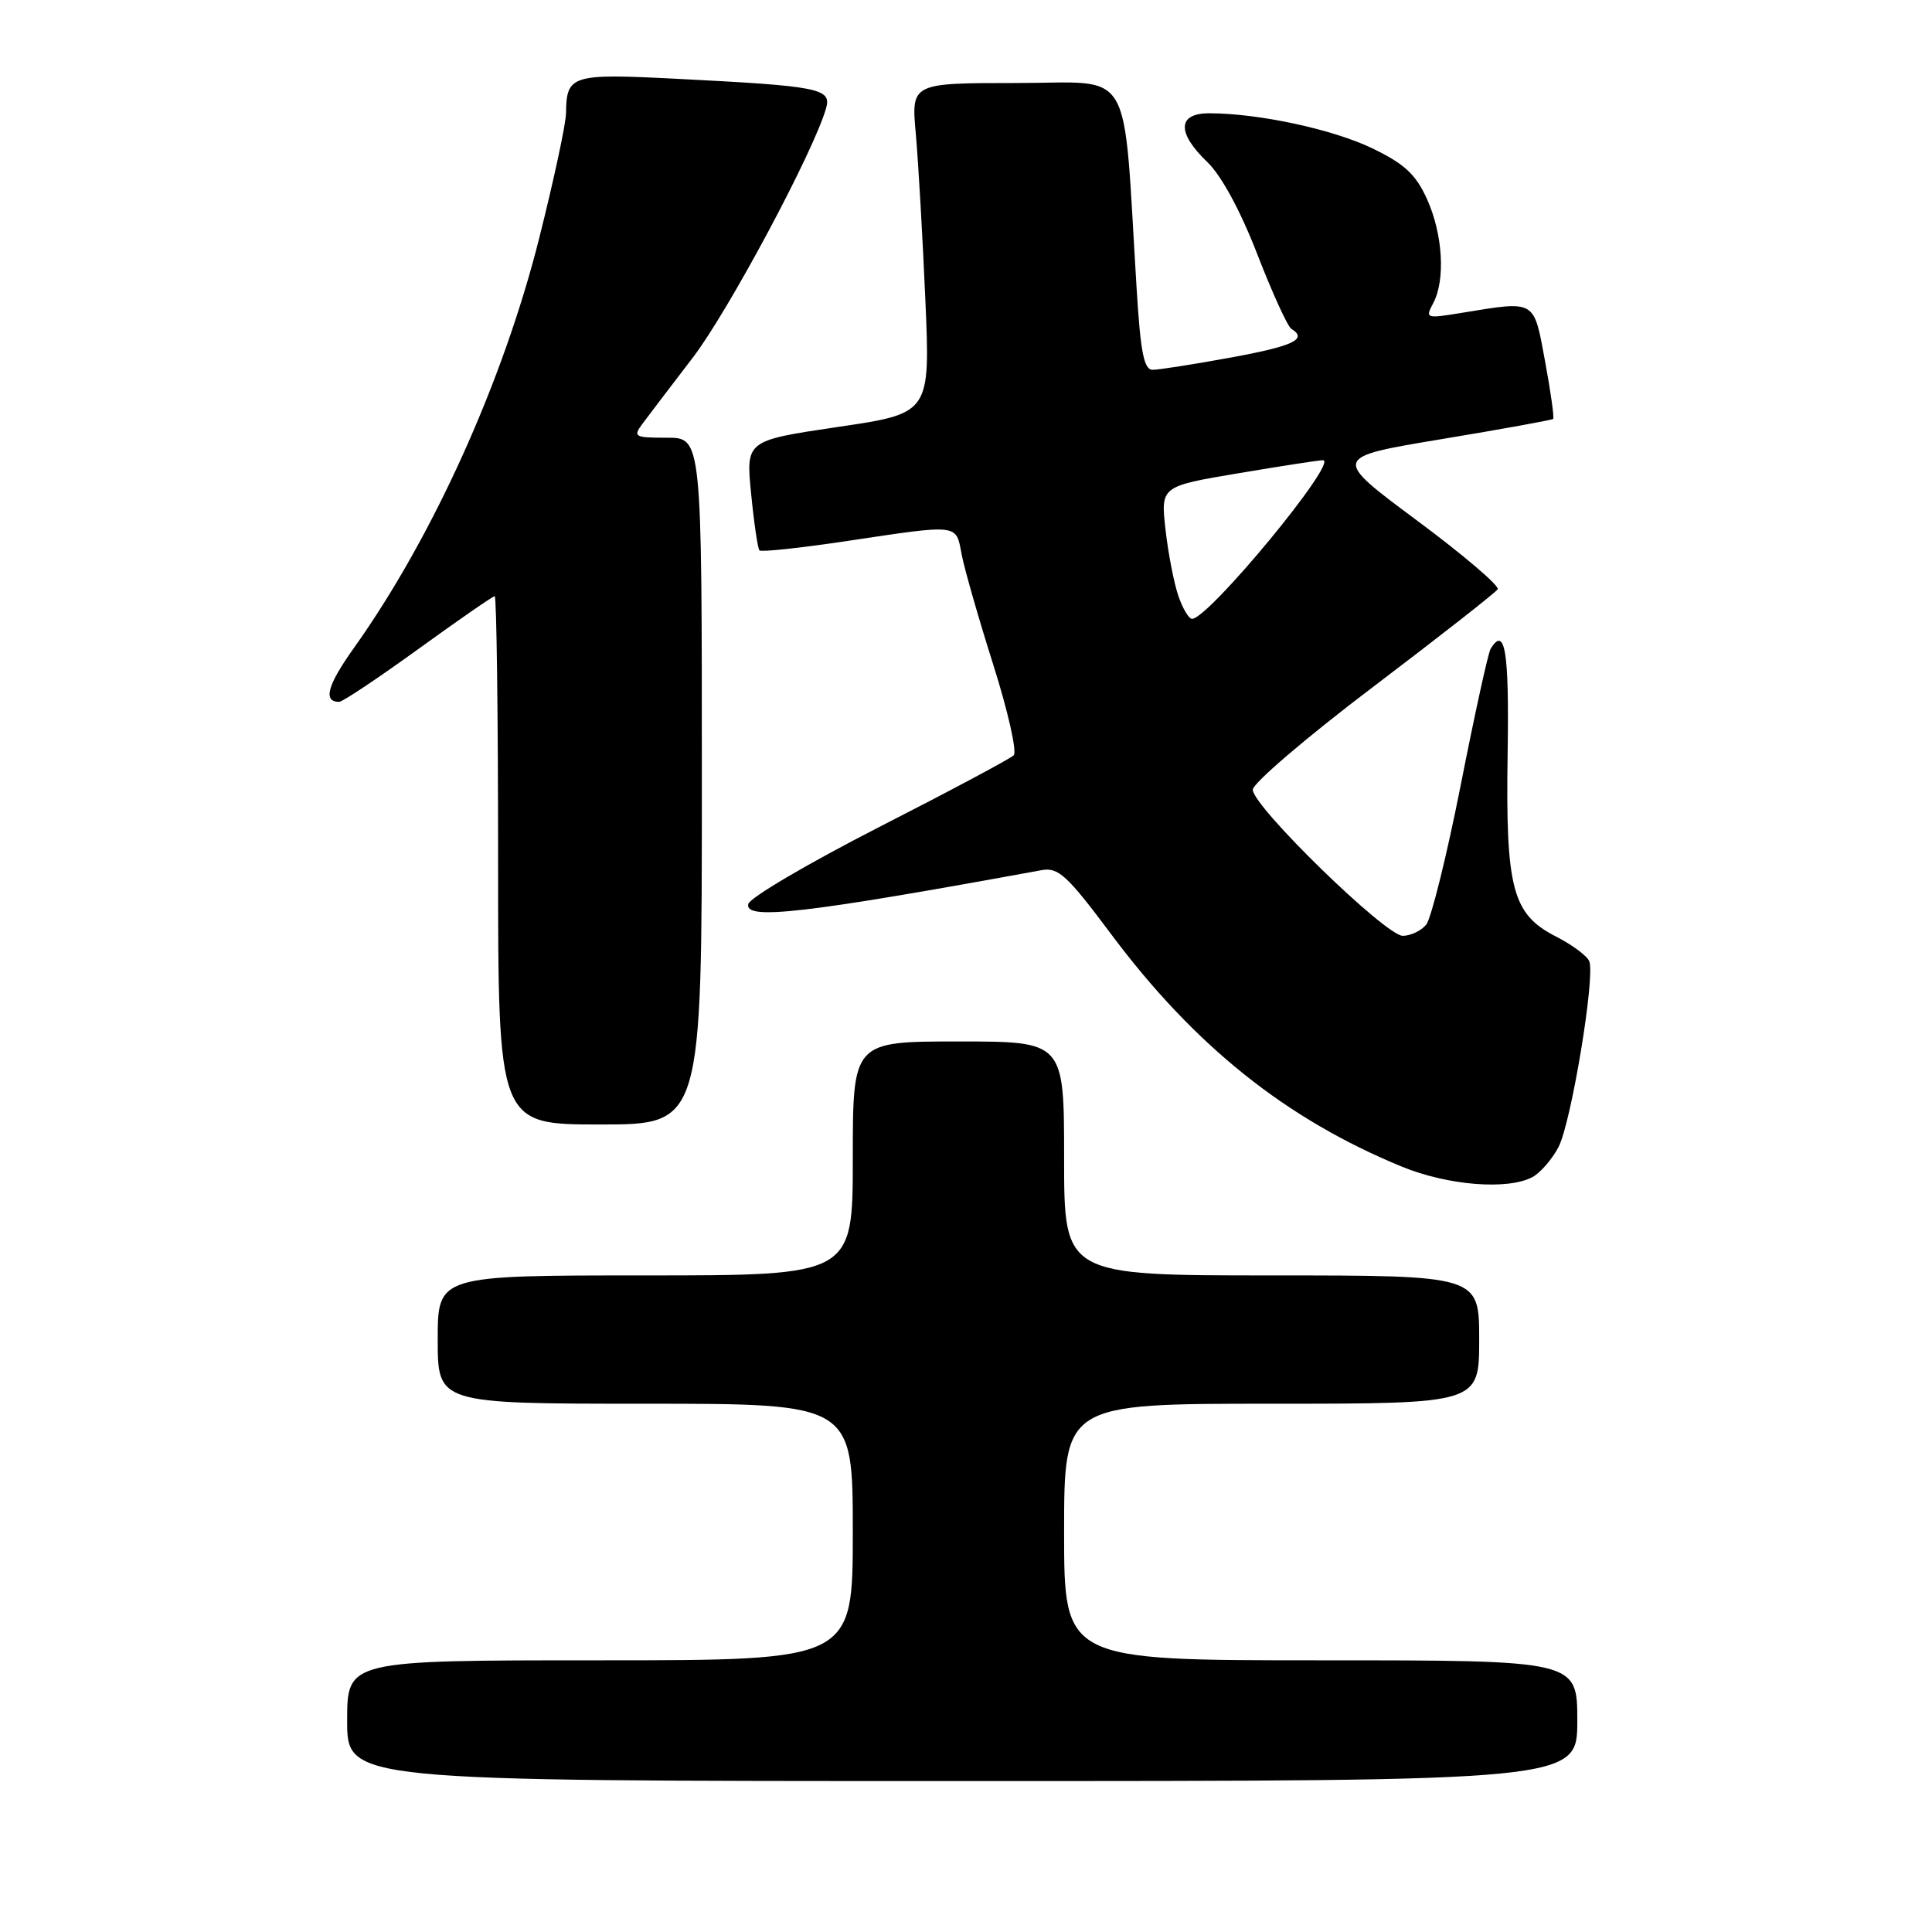 <?xml version="1.0" encoding="UTF-8" standalone="no"?>
<!DOCTYPE svg PUBLIC "-//W3C//DTD SVG 1.1//EN" "http://www.w3.org/Graphics/SVG/1.1/DTD/svg11.dtd" >
<svg xmlns="http://www.w3.org/2000/svg" xmlns:xlink="http://www.w3.org/1999/xlink" version="1.1" viewBox="0 0 256 256">
 <g >
 <path fill="currentColor"
d=" M 209.00 228.00 C 209.00 220.00 209.00 220.00 175.00 220.00 C 141.00 220.00 141.00 220.00 141.00 203.00 C 141.00 186.00 141.00 186.00 168.50 186.00 C 196.00 186.00 196.00 186.00 196.00 177.50 C 196.00 169.00 196.00 169.00 168.50 169.00 C 141.00 169.00 141.00 169.00 141.00 153.50 C 141.00 138.00 141.00 138.00 127.00 138.00 C 113.00 138.00 113.00 138.00 113.00 153.50 C 113.00 169.00 113.00 169.00 85.50 169.00 C 58.00 169.00 58.00 169.00 58.00 177.50 C 58.00 186.00 58.00 186.00 85.50 186.00 C 113.00 186.00 113.00 186.00 113.00 203.00 C 113.00 220.00 113.00 220.00 79.50 220.00 C 46.00 220.00 46.00 220.00 46.00 228.00 C 46.00 236.00 46.00 236.00 127.50 236.00 C 209.00 236.00 209.00 236.00 209.00 228.00 Z  M 203.06 155.97 C 204.11 155.40 205.67 153.60 206.52 151.97 C 208.20 148.71 211.39 129.46 210.59 127.38 C 210.32 126.67 208.31 125.18 206.13 124.07 C 200.38 121.13 199.49 117.72 199.77 99.75 C 199.98 86.30 199.43 82.88 197.52 85.96 C 197.19 86.49 195.41 94.61 193.56 104.00 C 191.70 113.39 189.64 121.73 188.97 122.53 C 188.30 123.34 186.91 124.00 185.87 124.00 C 183.60 124.00 166.00 106.86 166.00 104.64 C 166.00 103.79 173.19 97.64 181.98 90.99 C 190.76 84.33 198.17 78.53 198.45 78.08 C 198.72 77.64 193.90 73.53 187.72 68.94 C 176.50 60.60 176.50 60.60 191.00 58.19 C 198.97 56.87 205.63 55.66 205.80 55.51 C 205.96 55.36 205.48 51.93 204.73 47.87 C 203.20 39.62 203.58 39.84 193.65 41.46 C 188.95 42.23 188.83 42.19 189.90 40.19 C 191.55 37.11 191.19 31.02 189.08 26.37 C 187.60 23.10 186.11 21.72 181.85 19.66 C 176.64 17.14 166.81 15.02 160.25 15.01 C 156.01 15.00 155.90 17.57 159.99 21.49 C 161.84 23.27 164.36 27.91 166.60 33.69 C 168.59 38.82 170.61 43.26 171.11 43.57 C 173.32 44.94 171.38 45.86 163.11 47.37 C 158.22 48.27 153.55 49.00 152.74 49.00 C 151.58 49.00 151.13 46.74 150.61 38.25 C 148.75 8.12 150.43 11.00 134.73 11.00 C 120.74 11.00 120.74 11.00 121.35 17.75 C 121.68 21.46 122.25 31.31 122.61 39.64 C 123.27 54.77 123.27 54.77 111.05 56.57 C 98.83 58.38 98.83 58.38 99.53 65.44 C 99.91 69.32 100.41 72.69 100.63 72.93 C 100.85 73.17 106.09 72.61 112.28 71.68 C 127.18 69.45 126.66 69.39 127.42 73.45 C 127.78 75.34 129.66 81.92 131.61 88.07 C 133.56 94.22 134.78 99.62 134.32 100.08 C 133.86 100.54 125.84 104.82 116.49 109.59 C 107.15 114.37 99.34 118.95 99.15 119.79 C 98.64 121.97 106.61 121.05 138.02 115.30 C 140.23 114.90 141.39 115.96 147.20 123.74 C 158.28 138.58 170.39 148.27 185.74 154.58 C 191.82 157.08 199.78 157.72 203.06 155.97 Z  M 93.00 103.50 C 93.00 58.00 93.00 58.00 88.38 58.00 C 84.06 58.00 83.85 57.88 85.13 56.15 C 85.88 55.14 88.88 51.20 91.79 47.40 C 96.50 41.26 107.85 20.04 109.46 14.34 C 110.21 11.72 108.58 11.40 89.63 10.44 C 75.71 9.73 75.06 9.93 75.00 15.00 C 74.99 16.38 73.40 23.79 71.47 31.47 C 66.70 50.49 57.34 71.20 46.88 85.88 C 43.37 90.80 42.77 93.00 44.94 93.00 C 45.39 93.00 50.11 89.85 55.43 86.00 C 60.75 82.15 65.30 79.00 65.55 79.00 C 65.80 79.00 66.00 94.75 66.00 114.00 C 66.00 149.00 66.00 149.00 79.50 149.00 C 93.00 149.00 93.00 149.00 93.00 103.50 Z  M 156.15 78.99 C 155.57 77.33 154.80 73.38 154.44 70.21 C 153.79 64.44 153.79 64.44 164.15 62.70 C 169.84 61.74 174.86 60.97 175.30 60.98 C 177.44 61.04 160.14 82.00 157.95 82.00 C 157.53 82.00 156.72 80.65 156.15 78.99 Z "/>
</g>
</svg>